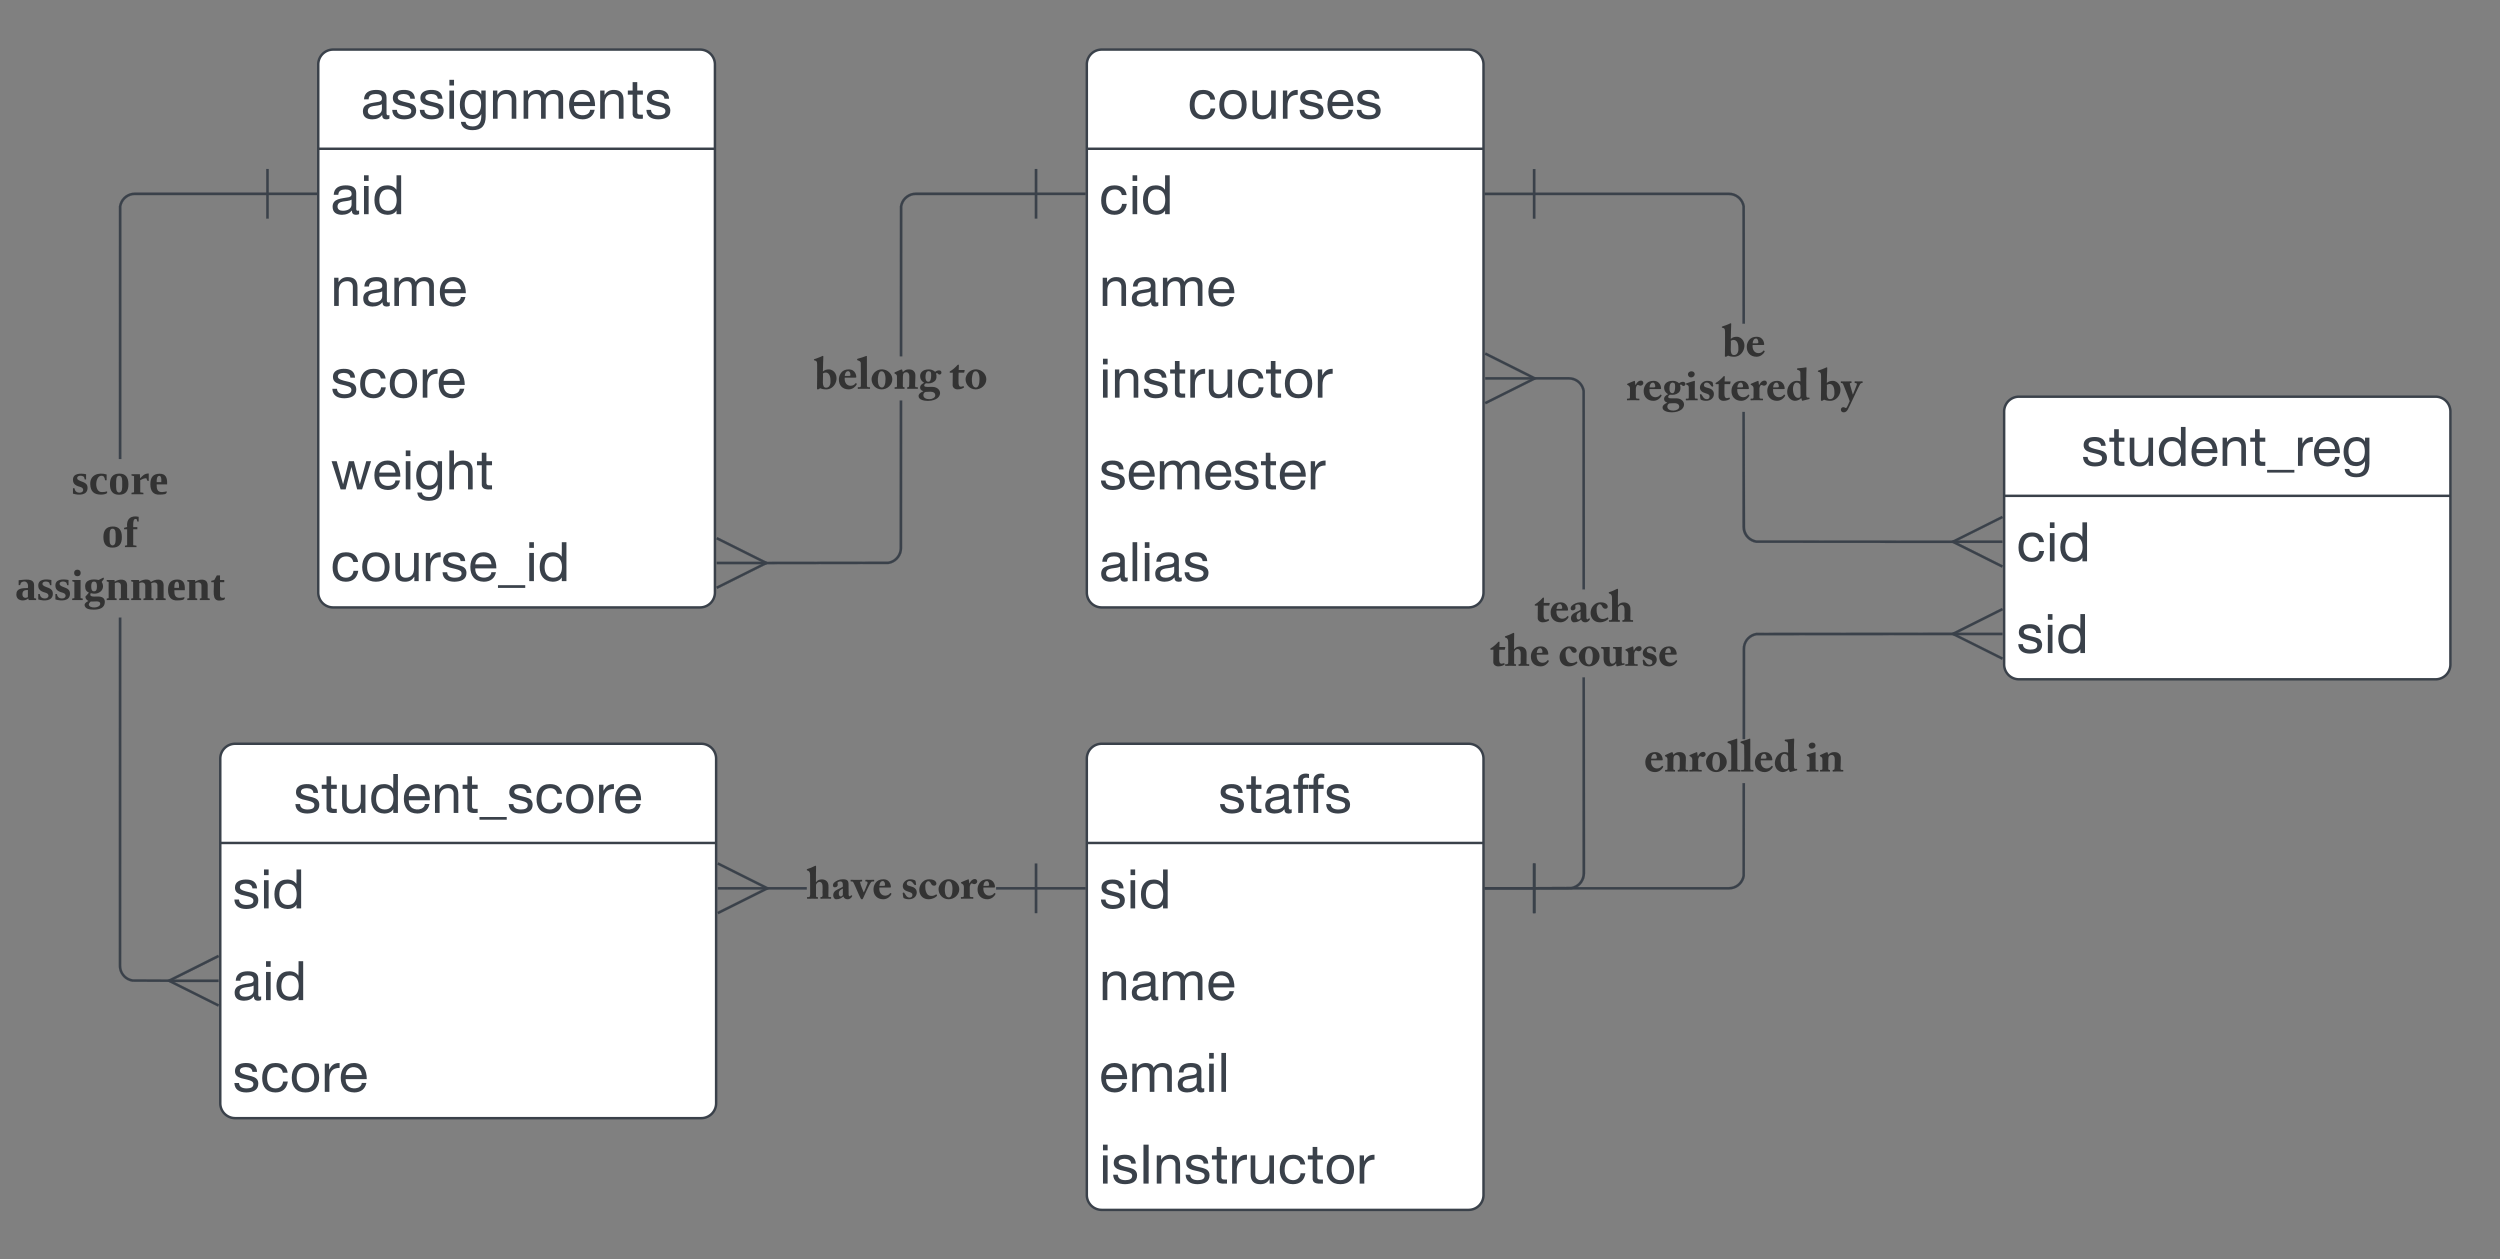 <svg xmlns="http://www.w3.org/2000/svg" xmlns:xlink="http://www.w3.org/1999/xlink" xmlns:lucid="lucid" width="1008.37" height="508"><rect width="100%" height="100%" fill="#808080" stroke="none"/><g transform="translate(-171.634 -340)" lucid:page-tab-id="0_0"><path d="M610 646a6 6 0 0 1 6-6h148a6 6 0 0 1 6 6v176a6 6 0 0 1-6 6H616a6 6 0 0 1-6-6z" fill="#fff"/><path d="M610 646a6 6 0 0 1 6-6h148a6 6 0 0 1 6 6v176a6 6 0 0 1-6 6H616a6 6 0 0 1-6-6zM610 680h160" stroke="#3a414a" fill="none"/><use xlink:href="#a" transform="matrix(1,0,0,1,620,640) translate(43.044 27.9)"/><use xlink:href="#b" transform="matrix(1,0,0,1,615,682.5) translate(0 23.9)"/><use xlink:href="#c" transform="matrix(1,0,0,1,615,719.5) translate(0 23.9)"/><use xlink:href="#d" transform="matrix(1,0,0,1,615,756.5) translate(0 23.9)"/><use xlink:href="#e" transform="matrix(1,0,0,1,615,793.5) translate(0 23.9)"/><path d="M610 366a6 6 0 0 1 6-6h148a6 6 0 0 1 6 6v213a6 6 0 0 1-6 6H616a6 6 0 0 1-6-6z" fill="#fff"/><path d="M610 366a6 6 0 0 1 6-6h148a6 6 0 0 1 6 6v213a6 6 0 0 1-6 6H616a6 6 0 0 1-6-6zM610 400h160" stroke="#3a414a" fill="none"/><use xlink:href="#f" transform="matrix(1,0,0,1,620,360) translate(30.7 27.9)"/><use xlink:href="#g" transform="matrix(1,0,0,1,615,402.5) translate(0 23.9)"/><use xlink:href="#c" transform="matrix(1,0,0,1,615,439.5) translate(0 23.9)"/><use xlink:href="#h" transform="matrix(1,0,0,1,615,476.5) translate(0 23.9)"/><use xlink:href="#i" transform="matrix(1,0,0,1,615,513.5) translate(0 23.9)"/><use xlink:href="#j" transform="matrix(1,0,0,1,615,550.5) translate(0 23.9)"/><path d="M810.97 692.32l-.08 1-.25 1-.4.93-.52.87-.66.78-.78.66-.88.53-.94.38-1 .25-15.03.07v-1l14.9-.07.82-.2.8-.33.73-.45.66-.56.56-.67.45-.73.33-.8.2-.84.07-.88-.03-79.03h1zM805.5 492.2l.98.23.94.4.87.53.77.66.66.78.53.87.4.94.24 1.02.03 80.07h-1l-.03-79.96-.2-.82-.33-.8-.45-.73-.56-.67-.66-.56-.73-.45-.8-.33-.84-.2-.88-.08h-14.57v-1h14.6z" stroke="#3a414a" stroke-width=".05" fill="#3a414a"/><path d="M770.7 482.62l20 10-20 10" fill="#fff" fill-opacity="0"/><path d="M791.8 492.62l-20.88 10.44-.45-.9 19.1-9.54-19.1-9.56.45-.9z" stroke="#3a414a" stroke-width=".05" fill="#3a414a"/><path fill="#fff"/><path d="M790.7 493.12h-20v-1h20z" stroke="#3a414a" stroke-width=".05" fill="#3a414a"/><path fill="#fff"/><path d="M790.95 708.3h-1v-20h1z" stroke="#3a414a" stroke-width=".05" fill="#3a414a"/><path fill="#fff"/><path d="M790.45 698.8h-20v-1h20z" stroke="#3a414a" stroke-width=".05" fill="#3a414a"/><use xlink:href="#k" transform="matrix(1,0,0,1,772.559,577.692) translate(17.925 13.067)"/><use xlink:href="#l" transform="matrix(1,0,0,1,772.559,577.692) translate(0.005 30.844)"/><use xlink:href="#m" transform="matrix(1,0,0,1,772.559,577.692) translate(27.596 30.844)"/><path d="M300 366a6 6 0 0 1 6-6h148a6 6 0 0 1 6 6v213a6 6 0 0 1-6 6H306a6 6 0 0 1-6-6z" fill="#fff"/><path d="M300 366a6 6 0 0 1 6-6h148a6 6 0 0 1 6 6v213a6 6 0 0 1-6 6H306a6 6 0 0 1-6-6zM300 400h160" stroke="#3a414a" fill="none"/><use xlink:href="#n" transform="matrix(1,0,0,1,310,360) translate(7.222 27.9)"/><use xlink:href="#o" transform="matrix(1,0,0,1,305,402.5) translate(0 23.9)"/><use xlink:href="#c" transform="matrix(1,0,0,1,305,439.5) translate(0 23.9)"/><use xlink:href="#p" transform="matrix(1,0,0,1,305,476.5) translate(0 23.9)"/><use xlink:href="#q" transform="matrix(1,0,0,1,305,513.5) translate(0 23.9)"/><use xlink:href="#r" transform="matrix(1,0,0,1,305,550.5) translate(0 23.9)"/><path d="M535.5 561.1l-.07 1-.24 1-.4.93-.53.87-.67.78-.77.66-.87.54-.94.4-1 .23-50.1.08v-1l49.97-.07.8-.2.8-.32.74-.45.65-.56.56-.66.45-.72.34-.8.2-.84.07-.88.04-59.54h1zm54.02-142.43h-48.5l-.87.07-.84.2-.8.34-.72.45-.66.56-.56.64-.45.74-.32.8-.2.82-.03 60.44h-1l.03-60.56.24-1 .4-.96.53-.87.66-.77.8-.67.86-.52.94-.4 1-.23 1-.08h48.52z" stroke="#3a414a" stroke-width=".05" fill="#3a414a"/><path fill="#fff"/><path d="M590.02 428.17h-1v-20h1z" stroke="#3a414a" stroke-width=".05" fill="#3a414a"/><path fill="#fff"/><path d="M609.52 418.67h-20v-1h20z" stroke="#3a414a" stroke-width=".05" fill="#3a414a"/><path d="M460.72 557.08l20 10-20 10" fill="#fff" fill-opacity="0"/><path d="M481.84 567.08l-20.9 10.45-.44-.9 19.1-9.55-19.1-9.55.44-.9z" stroke="#3a414a" stroke-width=".05" fill="#3a414a"/><path fill="#fff"/><path d="M480.72 567.58h-20v-1h20z" stroke="#3a414a" stroke-width=".05" fill="#3a414a"/><use xlink:href="#s" transform="matrix(1,0,0,1,500.127,483.74) translate(0 13.067)"/><use xlink:href="#t" transform="matrix(1,0,0,1,500.127,483.74) translate(54.364 13.067)"/><path d="M980 506a6 6 0 0 1 6-6h168a6 6 0 0 1 6 6v102a6 6 0 0 1-6 6H986a6 6 0 0 1-6-6z" fill="#fff"/><path d="M980 506a6 6 0 0 1 6-6h168a6 6 0 0 1 6 6v102a6 6 0 0 1-6 6H986a6 6 0 0 1-6-6zM980 540h180" stroke="#3a414a" fill="none"/><use xlink:href="#u" transform="matrix(1,0,0,1,990,500) translate(21.133 27.9)"/><use xlink:href="#g" transform="matrix(1,0,0,1,985,542.5) translate(0 23.9)"/><use xlink:href="#b" transform="matrix(1,0,0,1,985,579.5) translate(0 23.9)"/><path d="M260.48 646a6 6 0 0 1 6-6h188a6 6 0 0 1 6 6v139a6 6 0 0 1-6 6h-188a6 6 0 0 1-6-6z" fill="#fff"/><path d="M260.48 646a6 6 0 0 1 6-6h188a6 6 0 0 1 6 6v139a6 6 0 0 1-6 6h-188a6 6 0 0 1-6-6zM260.48 680h200" stroke="#3a414a" fill="none"/><use xlink:href="#v" transform="matrix(1,0,0,1,270.482,640) translate(19.611 27.9)"/><use xlink:href="#b" transform="matrix(1,0,0,1,265.482,682.5) translate(0 23.9)"/><use xlink:href="#o" transform="matrix(1,0,0,1,265.482,719.5) translate(0 23.9)"/><use xlink:href="#p" transform="matrix(1,0,0,1,265.482,756.5) translate(0 23.9)"/><path d="M220.53 729.57l.07.88.2.84.33.8.45.72.56.66.66.56.73.45.8.32.82.2 15.47.07v1l-15.6-.08-1-.25-.94-.4-.87-.52-.77-.66-.66-.8-.53-.86-.4-.94-.23-1-.07-1 .03-140.46h1zm59-310.9h-53.48l-.88.07-.84.2-.8.34-.73.45-.66.56-.56.64-.45.74-.33.8-.2.82-.02 101.84h-1l.02-101.96.25-1 .4-.96.52-.87.66-.77.78-.67.88-.52.94-.4 1-.23 1-.08h53.5z" stroke="#3a414a" stroke-width=".05" fill="#3a414a"/><path fill="#fff"/><path d="M280.02 428.17h-1v-20h1z" stroke="#3a414a" stroke-width=".05" fill="#3a414a"/><path fill="#fff"/><path d="M299.52 418.67h-20v-1h20z" stroke="#3a414a" stroke-width=".05" fill="#3a414a"/><path d="M259.8 745.6l-20-10 20-10" fill="#fff" fill-opacity="0"/><path d="M260.03 726.04l-19.1 9.55 19.1 9.54-.45.9-20.9-10.45 20.9-10.46z" stroke="#3a414a" stroke-width=".05" fill="#3a414a"/><path fill="#fff"/><path d="M259.8 736.1h-20v-1h20z" stroke="#3a414a" stroke-width=".05" fill="#3a414a"/><use xlink:href="#w" transform="matrix(1,0,0,1,177.634,525.138) translate(22.894 14.222)"/><use xlink:href="#x" transform="matrix(1,0,0,1,177.634,525.138) translate(35.017 35.556)"/><use xlink:href="#y" transform="matrix(1,0,0,1,177.634,525.138) translate(0.005 56.889)"/><path d="M875.5 552.5l.06.87.2.84.33.8.44.74.56.66.66.56.73.45.8.34.8.2 80.03.07v1l-80.14-.07-1.02-.24-.94-.4-.87-.53-.78-.67-.67-.77-.53-.87-.4-.94-.23-1-.08-1-.04-46.4h1zM870 417.77l1 .24.94.4.87.52.8.66.65.78.53.87.4.94.24 1 .02 47.38h-1l-.02-47.26-.2-.82-.33-.8-.46-.73-.56-.66-.66-.55-.73-.45-.8-.33-.85-.2-.88-.07h-78.53v-1H869z" stroke="#3a414a" stroke-width=".05" fill="#3a414a"/><path fill="#fff"/><path d="M790.94 428.2h-1v-20h1z" stroke="#3a414a" stroke-width=".05" fill="#3a414a"/><path fill="#fff"/><path d="M790.44 418.7h-20v-1h20z" stroke="#3a414a" stroke-width=".05" fill="#3a414a"/><path d="M979.3 568.5l-20-10 20-10" fill="#fff" fill-opacity="0"/><path d="M979.54 548.95l-19.1 9.56 19.1 9.56-.45.9-20.9-10.45 20.9-10.44z" stroke="#3a414a" stroke-width=".05" fill="#3a414a"/><path fill="#fff"/><path d="M979.3 559h-20v-1h20z" stroke="#3a414a" stroke-width=".05" fill="#3a414a"/><use xlink:href="#z" transform="matrix(1,0,0,1,827.649,470.576) translate(38.672 13.067)"/><use xlink:href="#A" transform="matrix(1,0,0,1,827.649,470.576) translate(0.005 30.844)"/><use xlink:href="#B" transform="matrix(1,0,0,1,827.649,470.576) translate(77.409 30.844)"/><path d="M497.04 698.8h-16.7v-1h16.7zm92.48 0h-16.1v-1h16.1z" stroke="#3a414a" stroke-width=".05" fill="#3a414a"/><path fill="#fff"/><path d="M590.02 708.3h-1v-20h1z" stroke="#3a414a" stroke-width=".05" fill="#3a414a"/><path fill="#fff"/><path d="M609.52 698.8h-20v-1h20z" stroke="#3a414a" stroke-width=".05" fill="#3a414a"/><path d="M461.16 688.3l20 10-20 10" fill="#fff" fill-opacity="0"/><path d="M482.28 698.3l-20.9 10.44-.44-.9 19.1-9.55-19.1-9.56.44-.9z" stroke="#3a414a" stroke-width=".05" fill="#3a414a"/><path fill="#fff"/><path d="M481.16 698.8h-20v-1h20z" stroke="#3a414a" stroke-width=".05" fill="#3a414a"/><use xlink:href="#C" transform="matrix(1,0,0,1,497.042,689.399) translate(0 13.067)"/><use xlink:href="#D" transform="matrix(1,0,0,1,497.042,689.399) translate(37.956 13.067)"/><path d="M875.43 693.3l-.24 1-.4.95-.53.87-.67.78-.77.66-.87.53-.94.38-1 .24-1 .08h-78.57v-1H869l.87-.07.84-.2.8-.33.74-.45.65-.56.55-.67.46-.73.34-.8.2-.82.02-37.3h1zm84.72-97.1l-80.02.06-.82.2-.8.33-.73.44-.65.56-.56.65-.45.74-.32.8-.2.83-.07.88-.02 36.4h-1l.03-36.43.08-1 .24-1 .4-.94.53-.87.66-.77.78-.67.87-.54.95-.4 1-.24 80.15-.07z" stroke="#3a414a" stroke-width=".05" fill="#3a414a"/><path fill="#fff"/><path d="M790.95 708.3h-1v-20h1z" stroke="#3a414a" stroke-width=".05" fill="#3a414a"/><path fill="#fff"/><path d="M790.45 698.8h-20v-1h20z" stroke="#3a414a" stroke-width=".05" fill="#3a414a"/><path d="M979.34 605.7l-20-10 20-10" fill="#fff" fill-opacity="0"/><path d="M979.56 586.13l-19.1 9.56 19.1 9.54-.44.9-20.9-10.45 20.9-10.46z" stroke="#3a414a" stroke-width=".05" fill="#3a414a"/><path fill="#fff"/><path d="M979.34 596.2h-20v-1h20z" stroke="#3a414a" stroke-width=".05" fill="#3a414a"/><g><use xlink:href="#E" transform="matrix(1,0,0,1,834.731,638.105) translate(0 13.067)"/><use xlink:href="#F" transform="matrix(1,0,0,1,834.731,638.105) translate(65.351 13.067)"/></g><defs><path fill="#3a414a" d="M255-63c-77-1-135-26-139-100H31C37-39 123 10 250 11c121-3 220-40 220-162 0-170-222-124-322-201-10-10-16-21-16-36 3-54 55-64 110-66 66 2 114 25 120 87h85c-7-119-87-165-212-162-105 3-193 42-193 147 0 164 213 126 313 192 17 11 25 28 25 50-2 64-61 75-125 77" id="G"/><path fill="#3a414a" d="M285-75c-52-1-103 12-103-46v-321h103v-75H182v-155H97v155H9v75h88v329C86 1 173 6 285 0v-75" id="H"/><path fill="#3a414a" d="M469-121c-4 47 8 69 53 53v66c-15 9-35 13-61 13-48-1-73-27-72-79-41 50-99 78-182 79C105 9 38-31 36-133c-2-160 166-152 297-179 29-9 52-21 52-56 0-67-49-86-115-86-74 2-127 23-129 98H56c6-123 92-171 219-173 110 0 194 31 194 142v266zM226-63c89-2 158-38 158-117v-87c-78 50-257 1-258 128 2 56 43 75 100 76" id="I"/><path fill="#3a414a" d="M297-714C195-740 92-701 99-594v77H12v75h87V0h85v-442h100v-75H184v-72c-7-64 64-64 113-51v-74" id="J"/><g id="a"><use transform="matrix(0.022,0,0,0.022,0,0)" xlink:href="#G"/><use transform="matrix(0.022,0,0,0.022,11.111,0)" xlink:href="#H"/><use transform="matrix(0.022,0,0,0.022,18.111,0)" xlink:href="#I"/><use transform="matrix(0.022,0,0,0.022,30.044,0)" xlink:href="#J"/><use transform="matrix(0.022,0,0,0.022,36.222,0)" xlink:href="#J"/><use transform="matrix(0.022,0,0,0.022,42.8,0)" xlink:href="#G"/></g><path fill="#3a414a" d="M154-610v-104H69v104h85zm-85 93V0h85v-517H69" id="K"/><path fill="#3a414a" d="M286-63c-111 0-160-82-160-191 0-113 41-200 155-200 115 0 163 82 163 196 0 111-46 195-158 195zm-12 74c77 0 140-28 167-81V0h85v-714h-85c-1 88 3 181-2 266-32-50-89-81-167-81-160 0-236 109-236 269S113 5 274 11" id="L"/><g id="b"><use transform="matrix(0.022,0,0,0.022,0,0)" xlink:href="#G"/><use transform="matrix(0.022,0,0,0.022,11.111,0)" xlink:href="#K"/><use transform="matrix(0.022,0,0,0.022,16.044,0)" xlink:href="#L"/></g><path fill="#3a414a" d="M492-340c1-123-54-189-178-189-78-1-132 34-170 94v-82H64V0h85v-292c3-100 51-160 153-162 64-1 106 40 105 104V0h85v-340" id="M"/><path fill="#3a414a" d="M455-441c-17-59-71-87-142-88-74-1-128 32-169 88v-76H64V0h85v-322c9-75 54-129 138-132 72-1 97 44 97 115V0h85v-322c-1-80 53-133 135-132 74-1 100 42 100 115V0h85v-379c-1-106-66-149-172-150-75 1-132 38-162 88" id="N"/><path fill="#3a414a" d="M126-308c4-104 97-175 206-134 52 20 85 67 91 134H126zm-90 48C36-97 116 8 284 11c124-1 201-66 221-175h-84c-6 116-197 130-258 50-25-28-38-69-37-119h387c-1-167-66-296-234-296-157 0-243 109-243 269" id="O"/><g id="c"><use transform="matrix(0.022,0,0,0.022,0,0)" xlink:href="#M"/><use transform="matrix(0.022,0,0,0.022,12.356,0)" xlink:href="#I"/><use transform="matrix(0.022,0,0,0.022,24.289,0)" xlink:href="#N"/><use transform="matrix(0.022,0,0,0.022,43.244,0)" xlink:href="#O"/></g><path fill="#3a414a" d="M69-714V0h85v-714H69" id="P"/><g id="d"><use transform="matrix(0.022,0,0,0.022,0,0)" xlink:href="#O"/><use transform="matrix(0.022,0,0,0.022,11.933,0)" xlink:href="#N"/><use transform="matrix(0.022,0,0,0.022,30.889,0)" xlink:href="#I"/><use transform="matrix(0.022,0,0,0.022,42.822,0)" xlink:href="#K"/><use transform="matrix(0.022,0,0,0.022,47.756,0)" xlink:href="#P"/></g><path fill="#3a414a" d="M82-714V0h95v-714H82" id="Q"/><path fill="#3a414a" d="M333-529c-106-2-150 48-192 121v-109H61V0h85v-230c-1-133 53-210 187-209v-90" id="R"/><path fill="#3a414a" d="M242 11c86 0 134-37 170-93V0h80v-517h-85v292c-3 100-51 160-153 162-64 1-106-40-105-104v-350H64v340C63-54 118 12 242 11" id="S"/><path fill="#3a414a" d="M287-454c74 0 115 40 128 103h88c-15-118-93-178-223-178-166 0-244 111-244 277C36-90 116 8 278 11c137 0 211-78 228-200h-87c-10 77-56 126-142 126-107-4-151-82-151-189 0-117 43-200 161-202" id="T"/><path fill="#3a414a" d="M287-63c-109 0-161-80-161-195 0-114 52-196 161-196s161 82 161 196c0 115-52 195-161 195zm0-466C122-529 36-423 36-258S122 11 287 11c166 0 251-105 251-269 0-165-85-271-251-271" id="U"/><g id="e"><use transform="matrix(0.022,0,0,0.022,0,0)" xlink:href="#K"/><use transform="matrix(0.022,0,0,0.022,4.933,0)" xlink:href="#G"/><use transform="matrix(0.022,0,0,0.022,16.044,0)" xlink:href="#Q"/><use transform="matrix(0.022,0,0,0.022,21.8,0)" xlink:href="#M"/><use transform="matrix(0.022,0,0,0.022,34.156,0)" xlink:href="#G"/><use transform="matrix(0.022,0,0,0.022,45.267,0)" xlink:href="#H"/><use transform="matrix(0.022,0,0,0.022,52.267,0)" xlink:href="#R"/><use transform="matrix(0.022,0,0,0.022,59.667,0)" xlink:href="#S"/><use transform="matrix(0.022,0,0,0.022,72.022,0)" xlink:href="#T"/><use transform="matrix(0.022,0,0,0.022,83.956,0)" xlink:href="#H"/><use transform="matrix(0.022,0,0,0.022,90.956,0)" xlink:href="#U"/><use transform="matrix(0.022,0,0,0.022,103.711,0)" xlink:href="#R"/></g><g id="f"><use transform="matrix(0.022,0,0,0.022,0,0)" xlink:href="#T"/><use transform="matrix(0.022,0,0,0.022,11.933,0)" xlink:href="#U"/><use transform="matrix(0.022,0,0,0.022,24.689,0)" xlink:href="#S"/><use transform="matrix(0.022,0,0,0.022,37.044,0)" xlink:href="#R"/><use transform="matrix(0.022,0,0,0.022,44.444,0)" xlink:href="#G"/><use transform="matrix(0.022,0,0,0.022,55.556,0)" xlink:href="#O"/><use transform="matrix(0.022,0,0,0.022,67.489,0)" xlink:href="#G"/></g><g id="g"><use transform="matrix(0.022,0,0,0.022,0,0)" xlink:href="#T"/><use transform="matrix(0.022,0,0,0.022,11.933,0)" xlink:href="#K"/><use transform="matrix(0.022,0,0,0.022,16.867,0)" xlink:href="#L"/></g><g id="h"><use transform="matrix(0.022,0,0,0.022,0,0)" xlink:href="#K"/><use transform="matrix(0.022,0,0,0.022,4.933,0)" xlink:href="#M"/><use transform="matrix(0.022,0,0,0.022,17.289,0)" xlink:href="#G"/><use transform="matrix(0.022,0,0,0.022,28.4,0)" xlink:href="#H"/><use transform="matrix(0.022,0,0,0.022,35.4,0)" xlink:href="#R"/><use transform="matrix(0.022,0,0,0.022,42.8,0)" xlink:href="#S"/><use transform="matrix(0.022,0,0,0.022,55.156,0)" xlink:href="#T"/><use transform="matrix(0.022,0,0,0.022,67.089,0)" xlink:href="#H"/><use transform="matrix(0.022,0,0,0.022,74.089,0)" xlink:href="#U"/><use transform="matrix(0.022,0,0,0.022,86.844,0)" xlink:href="#R"/></g><g id="i"><use transform="matrix(0.022,0,0,0.022,0,0)" xlink:href="#G"/><use transform="matrix(0.022,0,0,0.022,11.111,0)" xlink:href="#O"/><use transform="matrix(0.022,0,0,0.022,23.044,0)" xlink:href="#N"/><use transform="matrix(0.022,0,0,0.022,42,0)" xlink:href="#O"/><use transform="matrix(0.022,0,0,0.022,53.933,0)" xlink:href="#G"/><use transform="matrix(0.022,0,0,0.022,65.044,0)" xlink:href="#H"/><use transform="matrix(0.022,0,0,0.022,72.044,0)" xlink:href="#O"/><use transform="matrix(0.022,0,0,0.022,83.978,0)" xlink:href="#R"/></g><g id="j"><use transform="matrix(0.022,0,0,0.022,0,0)" xlink:href="#I"/><use transform="matrix(0.022,0,0,0.022,11.933,0)" xlink:href="#P"/><use transform="matrix(0.022,0,0,0.022,16.867,0)" xlink:href="#K"/><use transform="matrix(0.022,0,0,0.022,21.8,0)" xlink:href="#I"/><use transform="matrix(0.022,0,0,0.022,33.733,0)" xlink:href="#G"/></g><path fill="#333" d="M211-360c-3 66-2 144-2 214 0 113 44 109 107 88 9-3 24 24 12 32-17 12-62 40-140 40-68 0-111-47-111-93 1-90 3-191 3-281-24-4-71 12-71-14 0-10 6-17 22-25 33-15 118-89 154-132 12-14 33-14 32 5l-4 106h127c6 0 9 5 7 9l-10 43c-1 4-3 8-9 8H211" id="V"/><path fill="#333" d="M249 14C107 14 28-83 30-205c0-28 0-81 45-147 36-53 97-82 174-82 162 0 171 155 171 171 0 13-9 14-31 14H160c-9 116 51 182 132 182 49 0 89-23 109-55 7-12 19 4 27 6 4 2 7 7-2 24-18 37-83 106-177 106zm-88-301h96c22 0 32-5 32-20 0-44-18-87-49-87-47 0-72 37-79 107" id="W"/><path fill="#333" d="M263-47c-36 32-82 63-158 61-35 0-66-38-66-92 0-44 21-91 86-122 78-38 103-48 129-66 2-63 7-120-57-120-18 0-35 4-53 16-15 10-3 27-3 59 0 34-25 57-65 57-60-1-49-75-15-106 42-38 111-74 192-74 102-1 129 32 130 114l2 199c-7 78 28 81 52 50 10-12 15 1 24 3 4 2 7 5 3 14-9 21-39 68-101 68-39 0-76-14-95-61h-5zm-8-37v-142c-49 28-90 43-90 112 0 46 21 66 43 66 27 0 47-27 47-36" id="X"/><path fill="#333" d="M238 14C17 14-30-248 105-375c44-42 94-59 148-59 131 0 160 66 160 97 0 28-20 47-52 47-83 0-61-101-131-101-27 0-66 39-66 102s-1 107 32 170c39 75 147 70 207 26 11-8 31 12 24 26-18 34-97 81-189 81" id="Y"/><path fill="#333" d="M283-376c-38 8-76 32-76 84v216c2 42 4 43 35 41 12-1 7 17 8 27 0 7-1 11-7 11-6-3-230-3-230 0-9-1-17-42 8-38 59 10 55-30 55-83l-2-416c1-59-20-88-65-98-12-8-15-28 9-34 55-14 91-32 151-61 20-9 44-23 40 15-4 43-3 265-3 339h7c39-67 169-80 230-22 56 54 43 123 43 215 0 50-2 111-2 130 0 20 31 15 51 15 17 0 9 16 11 28 0 6-2 10-8 10 6-3-230-3-223 0-14 1-8-19-9-30-2-11 11-8 20-8 41-2 27-66 27-116 0-92 23-222-70-225" id="Z"/><g id="k"><use transform="matrix(0.018,0,0,0.018,0,0)" xlink:href="#V"/><use transform="matrix(0.018,0,0,0.018,6.062,0)" xlink:href="#W"/><use transform="matrix(0.018,0,0,0.018,14.08,0)" xlink:href="#X"/><use transform="matrix(0.018,0,0,0.018,22.187,0)" xlink:href="#Y"/><use transform="matrix(0.018,0,0,0.018,30.027,0)" xlink:href="#Z"/></g><g id="l"><use transform="matrix(0.018,0,0,0.018,0,0)" xlink:href="#V"/><use transform="matrix(0.018,0,0,0.018,6.062,0)" xlink:href="#Z"/><use transform="matrix(0.018,0,0,0.018,16.018,0)" xlink:href="#W"/></g><path fill="#333" d="M495-212C495-88 383 14 257 14 132 14 30-84 30-217c0-45 26-118 86-166 154-125 379-8 379 171zM263-28c55 0 80-81 80-191 0-116-40-173-84-173-25 0-41 7-54 27-43 66-65 338 58 337" id="aa"/><path fill="#333" d="M268-47c27 1 70-36 70-68l-1-235c0-25-18-35-43-35-23 0-16-9-17-26 0-8 2-9 12-9 59-1 123 3 178-3 6 0 10 5 9 10-3-15-6 160-6 210 0 48-1 97 2 115 9 50 13 33 51 32 17-5 11 13 15 23 1 5-1 7-5 8-54 13-106 28-162 39-29-2-15-43-23-66h-6c-20 35-78 66-132 66-40 0-67-3-105-46-62-70-28-195-38-318-2-24-22-34-34-35-29-3-21-5-22-27 0-6 2-8 11-8 57-1 118 3 171-3 7 0 12 5 11 12-2-1-4 137-4 189 0 53-8 187 68 175" id="ab"/><path fill="#333" d="M254-341c-29 0-43 65-43 77v188c-3 51 31 40 72 41 12 0 7 19 7 29 0 6-1 9-5 9C303 0 12-1 18 3c-7-1-14-38 5-38 28 0 53 6 55-24 3-44 0-138 2-196 2-52-22-70-57-88-11-3-12-22 0-26 53-20 100-47 156-65 7 0 11 6 12 12l9 78h7c31-66 75-96 119-96 30 0 53 23 53 58 0 27-31 57-64 57-25 0-39-16-61-16" id="ac"/><path fill="#333" d="M43-284c0-86 82-150 162-150 54 0 87 12 105 21 33 16 19 60 32 93-1 12-22 21-32 14-39-32-52-89-118-89-30 0-59 20-59 54 0 35 13 48 88 65 71 16 135 56 135 137 0 89-70 153-179 153C121 14 72-6 60-15 47-44 48-89 41-124c2-10 25-17 32-9 36 43 49 110 127 110 37 0 59-26 59-61 0-40-29-53-94-73-71-21-122-55-122-127" id="ad"/><g id="m"><use transform="matrix(0.018,0,0,0.018,0,0)" xlink:href="#Y"/><use transform="matrix(0.018,0,0,0.018,7.751,0)" xlink:href="#aa"/><use transform="matrix(0.018,0,0,0.018,17.084,0)" xlink:href="#ab"/><use transform="matrix(0.018,0,0,0.018,26.809,0)" xlink:href="#ac"/><use transform="matrix(0.018,0,0,0.018,33.316,0)" xlink:href="#ad"/><use transform="matrix(0.018,0,0,0.018,40.213,0)" xlink:href="#W"/></g><path fill="#3a414a" d="M270 209c168 0 239-85 240-253v-473h-80c-1 24 1 51-1 74-26-52-81-85-154-86-163 4-239 113-239 273C36-101 112 5 267 5c76 0 136-38 163-93 5 132-30 229-155 229-67 0-126-22-134-84H56c9 110 100 152 214 152zm156-478c0 111-42 200-154 200-109 0-146-89-146-197 0-109 44-188 153-188 105 0 147 81 147 185" id="ae"/><g id="n"><use transform="matrix(0.022,0,0,0.022,0,0)" xlink:href="#I"/><use transform="matrix(0.022,0,0,0.022,11.933,0)" xlink:href="#G"/><use transform="matrix(0.022,0,0,0.022,23.044,0)" xlink:href="#G"/><use transform="matrix(0.022,0,0,0.022,34.156,0)" xlink:href="#K"/><use transform="matrix(0.022,0,0,0.022,39.089,0)" xlink:href="#ae"/><use transform="matrix(0.022,0,0,0.022,51.844,0)" xlink:href="#M"/><use transform="matrix(0.022,0,0,0.022,64.2,0)" xlink:href="#N"/><use transform="matrix(0.022,0,0,0.022,83.156,0)" xlink:href="#O"/><use transform="matrix(0.022,0,0,0.022,95.089,0)" xlink:href="#M"/><use transform="matrix(0.022,0,0,0.022,107.444,0)" xlink:href="#H"/><use transform="matrix(0.022,0,0,0.022,114.444,0)" xlink:href="#G"/></g><g id="o"><use transform="matrix(0.022,0,0,0.022,0,0)" xlink:href="#I"/><use transform="matrix(0.022,0,0,0.022,11.933,0)" xlink:href="#K"/><use transform="matrix(0.022,0,0,0.022,16.867,0)" xlink:href="#L"/></g><g id="p"><use transform="matrix(0.022,0,0,0.022,0,0)" xlink:href="#G"/><use transform="matrix(0.022,0,0,0.022,11.111,0)" xlink:href="#T"/><use transform="matrix(0.022,0,0,0.022,23.044,0)" xlink:href="#U"/><use transform="matrix(0.022,0,0,0.022,35.8,0)" xlink:href="#R"/><use transform="matrix(0.022,0,0,0.022,42.8,0)" xlink:href="#O"/></g><path fill="#3a414a" d="M576 0l165-517h-88c-40 140-76 285-118 423L427-517h-93c-36 140-67 285-106 423L111-517H17L183 0h92c36-136 67-277 106-411L486 0h90" id="af"/><path fill="#3a414a" d="M314-529c-80 2-137 33-165 88v-273H64V0h85v-292c3-100 51-160 153-162 64-1 106 40 105 104V0h85v-340c1-123-54-189-178-189" id="ag"/><g id="q"><use transform="matrix(0.022,0,0,0.022,0,0)" xlink:href="#af"/><use transform="matrix(0.022,0,0,0.022,16.844,0)" xlink:href="#O"/><use transform="matrix(0.022,0,0,0.022,28.778,0)" xlink:href="#K"/><use transform="matrix(0.022,0,0,0.022,33.711,0)" xlink:href="#ae"/><use transform="matrix(0.022,0,0,0.022,46.467,0)" xlink:href="#ag"/><use transform="matrix(0.022,0,0,0.022,58.822,0)" xlink:href="#H"/></g><path fill="#3a414a" d="M0 74v50h500V74H0" id="ah"/><g id="r"><use transform="matrix(0.022,0,0,0.022,0,0)" xlink:href="#T"/><use transform="matrix(0.022,0,0,0.022,11.933,0)" xlink:href="#U"/><use transform="matrix(0.022,0,0,0.022,24.689,0)" xlink:href="#S"/><use transform="matrix(0.022,0,0,0.022,37.044,0)" xlink:href="#R"/><use transform="matrix(0.022,0,0,0.022,44.444,0)" xlink:href="#G"/><use transform="matrix(0.022,0,0,0.022,55.556,0)" xlink:href="#O"/><use transform="matrix(0.022,0,0,0.022,67.489,0)" xlink:href="#ah"/><use transform="matrix(0.022,0,0,0.022,78.6,0)" xlink:href="#K"/><use transform="matrix(0.022,0,0,0.022,83.533,0)" xlink:href="#L"/></g><path fill="#333" d="M129-12c-20 9-41 37-67 22-4-1-5-3-4-8 6-147 2-383 3-545 0-76-16-83-58-92-19-4-19-25-2-30 49-16 113-38 152-57 17-8 25-15 35-15s12 7 12 17c0 20-10 255-10 334 36-36 84-48 134-48 65 0 117 42 142 85 85 147-22 363-200 363-66 0-104-12-137-26zm62-332c12 122-39 320 70 320 29 0 64-10 83-52 21-46 16-71 16-111 0-132-55-176-107-176-18 0-42 6-62 19" id="ai"/><path fill="#333" d="M212-719c-1 199 1 459 1 653 0 33 28 33 59 31 17-1 9 15 11 28 0 6-2 10-6 10C285 0 3 0 14 3 6 2-2-39 20-35c38-1 57 9 57-43 0-150 2-359-2-496-1-41-37-53-73-64-11-3-14-31 1-34 58-13 158-49 200-65 6 0 10 5 9 18" id="aj"/><path fill="#333" d="M285-370c-46 3-70 26-71 97l-2 205c2 24 6 36 29 33 15-2 8 17 10 29 0 6-2 9-7 9 9-3-224-3-209 0-10 0-13-38 3-38 20 0 43 3 43-20v-222c0-34-22-51-49-62-11-5-10-25 2-30 51-20 96-48 151-65 21 5 17 37 25 55h8c28-28 68-56 125-55 39 0 76 5 103 28 66 54 45 122 45 220 0 34-4 81-4 116 0 44 19 35 51 35 17 0 9 15 11 27 0 7-2 11-8 11 17-3-229-4-223 0-14-2-15-50 16-38 7 0 15-5 18-23 8-50 2-146 6-211 4-57-25-105-73-101" id="ak"/><path fill="#333" d="M476-318c-35 1-40-53-78-23 20 50 17 133-33 173-61 48-113 53-194 45-13 8-37 26-37 46 0 35 29 38 137 35 68-2 120 1 168 40 73 60 62 154-9 212-37 30-113 62-214 62-83 0-209-24-209-109 0-50 56-86 103-105v-5C64 39 41 8 41-27c0-58 56-90 89-106v-3c-43-25-88-67-88-152 0-65 52-146 194-146 88 0 132 46 141 56 38-37 141-60 143 17 0 23-21 43-44 43zm-314 65c0 51 17 97 68 96 44 0 59-67 59-144 0-70-4-86-58-95-58 7-69 68-69 143zm-48 392c0 68 62 94 136 94 66 0 131-35 131-85 0-55-39-85-130-81l-87 4c-29 7-50 38-50 68" id="al"/><g id="s"><use transform="matrix(0.018,0,0,0.018,0,0)" xlink:href="#ai"/><use transform="matrix(0.018,0,0,0.018,9.333,0)" xlink:href="#W"/><use transform="matrix(0.018,0,0,0.018,17.351,0)" xlink:href="#aj"/><use transform="matrix(0.018,0,0,0.018,22.507,0)" xlink:href="#aa"/><use transform="matrix(0.018,0,0,0.018,31.84,0)" xlink:href="#ak"/><use transform="matrix(0.018,0,0,0.018,41.884,0)" xlink:href="#al"/></g><g id="t"><use transform="matrix(0.018,0,0,0.018,0,0)" xlink:href="#V"/><use transform="matrix(0.018,0,0,0.018,6.062,0)" xlink:href="#aa"/></g><g id="u"><use transform="matrix(0.022,0,0,0.022,0,0)" xlink:href="#G"/><use transform="matrix(0.022,0,0,0.022,11.111,0)" xlink:href="#H"/><use transform="matrix(0.022,0,0,0.022,18.111,0)" xlink:href="#S"/><use transform="matrix(0.022,0,0,0.022,30.467,0)" xlink:href="#L"/><use transform="matrix(0.022,0,0,0.022,43.644,0)" xlink:href="#O"/><use transform="matrix(0.022,0,0,0.022,55.578,0)" xlink:href="#M"/><use transform="matrix(0.022,0,0,0.022,67.933,0)" xlink:href="#H"/><use transform="matrix(0.022,0,0,0.022,74.933,0)" xlink:href="#ah"/><use transform="matrix(0.022,0,0,0.022,86.044,0)" xlink:href="#R"/><use transform="matrix(0.022,0,0,0.022,93.044,0)" xlink:href="#O"/><use transform="matrix(0.022,0,0,0.022,104.978,0)" xlink:href="#ae"/></g><g id="v"><use transform="matrix(0.022,0,0,0.022,0,0)" xlink:href="#G"/><use transform="matrix(0.022,0,0,0.022,11.111,0)" xlink:href="#H"/><use transform="matrix(0.022,0,0,0.022,18.111,0)" xlink:href="#S"/><use transform="matrix(0.022,0,0,0.022,30.467,0)" xlink:href="#L"/><use transform="matrix(0.022,0,0,0.022,43.644,0)" xlink:href="#O"/><use transform="matrix(0.022,0,0,0.022,55.578,0)" xlink:href="#M"/><use transform="matrix(0.022,0,0,0.022,67.933,0)" xlink:href="#H"/><use transform="matrix(0.022,0,0,0.022,74.933,0)" xlink:href="#ah"/><use transform="matrix(0.022,0,0,0.022,86.044,0)" xlink:href="#G"/><use transform="matrix(0.022,0,0,0.022,97.156,0)" xlink:href="#T"/><use transform="matrix(0.022,0,0,0.022,109.089,0)" xlink:href="#U"/><use transform="matrix(0.022,0,0,0.022,121.844,0)" xlink:href="#R"/><use transform="matrix(0.022,0,0,0.022,128.844,0)" xlink:href="#O"/></g><path fill="#333" d="M102-142c-14-17-68-15-54 18 24 26 83 17 83 72 0 62-72 62-120 47v-45h12c4 23 16 37 43 37 35 0 39-37 9-46-31-9-65-19-64-61 0-52 59-55 108-45v43h-11" id="am"/><path fill="#333" d="M109-18c15 0 31-2 42-6v14c-11 9-31 13-51 13-59 0-86-28-88-86-3-75 66-101 135-80v48h-13c-3-20-7-40-34-37-51 7-55 138 9 134" id="an"/><path fill="#333" d="M90-170c54-1 76 32 76 87 1 56-23 87-77 87-53 0-75-32-75-87s23-86 76-87zM89-14c28-2 26-38 26-69s3-69-26-69c-27 0-24 39-24 69s-3 66 24 69" id="ao"/><path fill="#333" d="M132-132c-21 0-37 9-50 16v100l26 4V0H10v-12l21-4v-133l-21-5v-11h69l2 34c17-18 35-41 71-40v61c-17 3-14-14-20-22" id="ap"/><path fill="#333" d="M12-83c0-55 22-85 75-86 52-1 66 33 63 88H64c-1 37 6 64 44 63 14 0 28-4 39-6 3 28-28 25-55 27-57 4-80-31-80-86zm90-17c2-26 0-63-27-48-10 9-11 28-11 48h38" id="aq"/><g id="w"><use transform="matrix(0.049,0,0,0.049,0,0)" xlink:href="#am"/><use transform="matrix(0.049,0,0,0.049,6.914,0)" xlink:href="#an"/><use transform="matrix(0.049,0,0,0.049,14.765,0)" xlink:href="#ao"/><use transform="matrix(0.049,0,0,0.049,23.654,0)" xlink:href="#ap"/><use transform="matrix(0.049,0,0,0.049,31.16,0)" xlink:href="#aq"/></g><path fill="#333" d="M107-230c-31-13-29 30-29 65h34v18H78v131l27 4V0H10v-12l18-4v-131H3v-12l25-7c-8-66 31-98 95-84v39h-11" id="ar"/><g id="x"><use transform="matrix(0.049,0,0,0.049,0,0)" xlink:href="#ao"/><use transform="matrix(0.049,0,0,0.049,8.889,0)" xlink:href="#ar"/></g><path fill="#333" d="M31-163c51-5 127-20 127 40v107l17 4V0h-61l-4-13C82 13 12 12 12-46c0-51 46-52 95-53 9-45-22-69-57-44l-7 20H31v-40zM62-47c0 30 26 34 45 23v-59c-28 0-45 6-45 36" id="as"/><path fill="#333" d="M77-16l18 4V0H8v-12l18-4v-133l-17-5v-11h68v149zM51-196c-16 0-27-10-27-27s10-27 27-27 27 11 27 27c0 17-10 27-27 27" id="at"/><path fill="#333" d="M9 41c2-18 18-26 32-33C29 1 16-9 16-28l29-33c-21-9-31-25-31-51-2-56 61-65 111-53l39-20c13 12-9 24-14 36 35 54-17 114-90 92-17 34 27 28 56 28 36-1 61 12 60 46-2 46-39 62-91 62-38 0-71-6-76-38zm35-3c6 35 97 29 94-9-2-28-50-14-78-17-8 7-15 14-16 26zm20-150c0 22 4 40 23 40 20 0 24-17 24-40 0-24-4-40-24-40-19 0-23 17-23 40" id="au"/><path fill="#333" d="M127-114c3-31-26-38-50-25v123l15 4V0H10v-12l16-4v-133l-16-5v-11h64l2 14c31-23 102-32 102 30v105l17 4V0h-82v-12l14-4v-98" id="av"/><path fill="#333" d="M126-114c3-31-27-37-49-25v123l15 4V0H10v-12l16-4v-133l-16-5v-11h64l2 14c24-16 81-33 96 3 30-24 105-39 105 27v105l17 4V0h-82v-12l14-4v-98c4-33-27-37-51-24 5 35 0 82 2 122l17 4V0h-83v-12l15-4v-98" id="aw"/><path fill="#333" d="M78-41c-2 24 21 26 40 20C122 3 98 2 77 4 5 10 32-84 27-147H6v-11l25-7 21-38h26v38h35v18H78v106" id="ax"/><g id="y"><use transform="matrix(0.049,0,0,0.049,0,0)" xlink:href="#as"/><use transform="matrix(0.049,0,0,0.049,8.889,0)" xlink:href="#am"/><use transform="matrix(0.049,0,0,0.049,15.802,0)" xlink:href="#am"/><use transform="matrix(0.049,0,0,0.049,22.716,0)" xlink:href="#at"/><use transform="matrix(0.049,0,0,0.049,27.654,0)" xlink:href="#au"/><use transform="matrix(0.049,0,0,0.049,36.543,0)" xlink:href="#av"/><use transform="matrix(0.049,0,0,0.049,46.42,0)" xlink:href="#aw"/><use transform="matrix(0.049,0,0,0.049,61.185,0)" xlink:href="#aq"/><use transform="matrix(0.049,0,0,0.049,69.037,0)" xlink:href="#av"/><use transform="matrix(0.049,0,0,0.049,78.914,0)" xlink:href="#ax"/></g><g id="z"><use transform="matrix(0.018,0,0,0.018,0,0)" xlink:href="#ai"/><use transform="matrix(0.018,0,0,0.018,9.333,0)" xlink:href="#W"/></g><path fill="#333" d="M138-648c104 0 96 133-5 138-42 2-73-32-73-72 0-33 34-66 78-66zM279-26c-1 11 5 30-9 29C281 1 35 0 21 3 11 6 6-35 23-35c25 0 55 10 56-20 3-77 0-152 0-229 0-28-6-49-48-63-16-5-19-27-1-33 59-17 114-40 176-54 8 0 11 5 10 12-3 53-2 284-1 361 0 36 25 24 54 26 8 0 10 3 10 9" id="ay"/><path fill="#333" d="M93-34C-41-160 56-434 248-434c33 0 62 6 81 13l-4-202c-1-28-12-45-65-57-10-2-12-33 1-34 75-8 147-12 195-23 6 0 10 7 9 18-7 95-8 406-6 557 1 60-10 115 55 103 19-3 15 10 19 22 1 6-1 9-7 11L376 12c-6 2-11-1-14-9l-16-50C276 19 174 42 93-34zm180-18c46 0 59-18 58-68l-3-182c7-59-42-93-84-93-59 0-84 79-84 143 0 118 51 200 113 200" id="az"/><g id="A"><use transform="matrix(0.018,0,0,0.018,0,0)" xlink:href="#ac"/><use transform="matrix(0.018,0,0,0.018,6.418,0)" xlink:href="#W"/><use transform="matrix(0.018,0,0,0.018,14.436,0)" xlink:href="#al"/><use transform="matrix(0.018,0,0,0.018,23.716,0)" xlink:href="#ay"/><use transform="matrix(0.018,0,0,0.018,28.871,0)" xlink:href="#ad"/><use transform="matrix(0.018,0,0,0.018,35.769,0)" xlink:href="#V"/><use transform="matrix(0.018,0,0,0.018,41.831,0)" xlink:href="#W"/><use transform="matrix(0.018,0,0,0.018,49.849,0)" xlink:href="#ac"/><use transform="matrix(0.018,0,0,0.018,56.267,0)" xlink:href="#W"/><use transform="matrix(0.018,0,0,0.018,64.284,0)" xlink:href="#az"/></g><path fill="#333" d="M44 272c-35 0-62-21-62-58 0-52 50-71 91-46 12 8 24 9 32 4 10-7 62-116 74-151-8-35-133-347-140-363-15-31-18-46-51-43-14 1-6-20-8-31 0-4 1-7 8-7-18 3 222 4 223 0 15-1 7 18 9 30 2 11-11 7-20 8-11 0-20 7-18 23 3 17 59 210 66 232h5c25-57 79-196 85-215 9-34-10-40-41-40-13 0-5-19-7-30 0-5 1-8 6-8 3 3 154 4 166 0 11 1 4 19 6 29 2 12-7 9-16 9-11 0-24 5-37 20-22 24-233 495-277 571-16 27-38 66-94 66" id="aA"/><g id="B"><use transform="matrix(0.018,0,0,0.018,0,0)" xlink:href="#ai"/><use transform="matrix(0.018,0,0,0.018,9.422,0)" xlink:href="#aA"/></g><path fill="#333" d="M-15-385c-10 0-6-20-6-30 0-7 2-8 11-8-31 2 240 4 237 0 16-2 9 16 10 28 2 21-51 1-46 27 14 78 54 155 80 224h6c8-17 62-140 80-196 10-32-10-50-43-45-6-4-8-35 2-38 0 3 177 4 182 0 15-3 7 18 9 28 3 15-12 10-22 10-14 0-36 1-46 15-58 78-134 268-182 365-6 11-12 20-26 20-13 0-21-9-29-25-56-108-102-235-153-338-19-38-26-37-64-37" id="aB"/><g id="C"><use transform="matrix(0.018,0,0,0.018,0,0)" xlink:href="#Z"/><use transform="matrix(0.018,0,0,0.018,9.956,0)" xlink:href="#X"/><use transform="matrix(0.018,0,0,0.018,18.062,0)" xlink:href="#aB"/><use transform="matrix(0.018,0,0,0.018,26.382,0)" xlink:href="#W"/></g><g id="D"><use transform="matrix(0.018,0,0,0.018,0,0)" xlink:href="#ad"/><use transform="matrix(0.018,0,0,0.018,6.898,0)" xlink:href="#Y"/><use transform="matrix(0.018,0,0,0.018,14.649,0)" xlink:href="#aa"/><use transform="matrix(0.018,0,0,0.018,23.982,0)" xlink:href="#ac"/><use transform="matrix(0.018,0,0,0.018,30.4,0)" xlink:href="#W"/></g><g id="E"><use transform="matrix(0.018,0,0,0.018,0,0)" xlink:href="#W"/><use transform="matrix(0.018,0,0,0.018,8.018,0)" xlink:href="#ak"/><use transform="matrix(0.018,0,0,0.018,18.062,0)" xlink:href="#ac"/><use transform="matrix(0.018,0,0,0.018,24.48,0)" xlink:href="#aa"/><use transform="matrix(0.018,0,0,0.018,33.813,0)" xlink:href="#aj"/><use transform="matrix(0.018,0,0,0.018,39.058,0)" xlink:href="#aj"/><use transform="matrix(0.018,0,0,0.018,44.213,0)" xlink:href="#W"/><use transform="matrix(0.018,0,0,0.018,52.231,0)" xlink:href="#az"/></g><g id="F"><use transform="matrix(0.018,0,0,0.018,0,0)" xlink:href="#ay"/><use transform="matrix(0.018,0,0,0.018,5.156,0)" xlink:href="#ak"/></g></defs></g></svg>